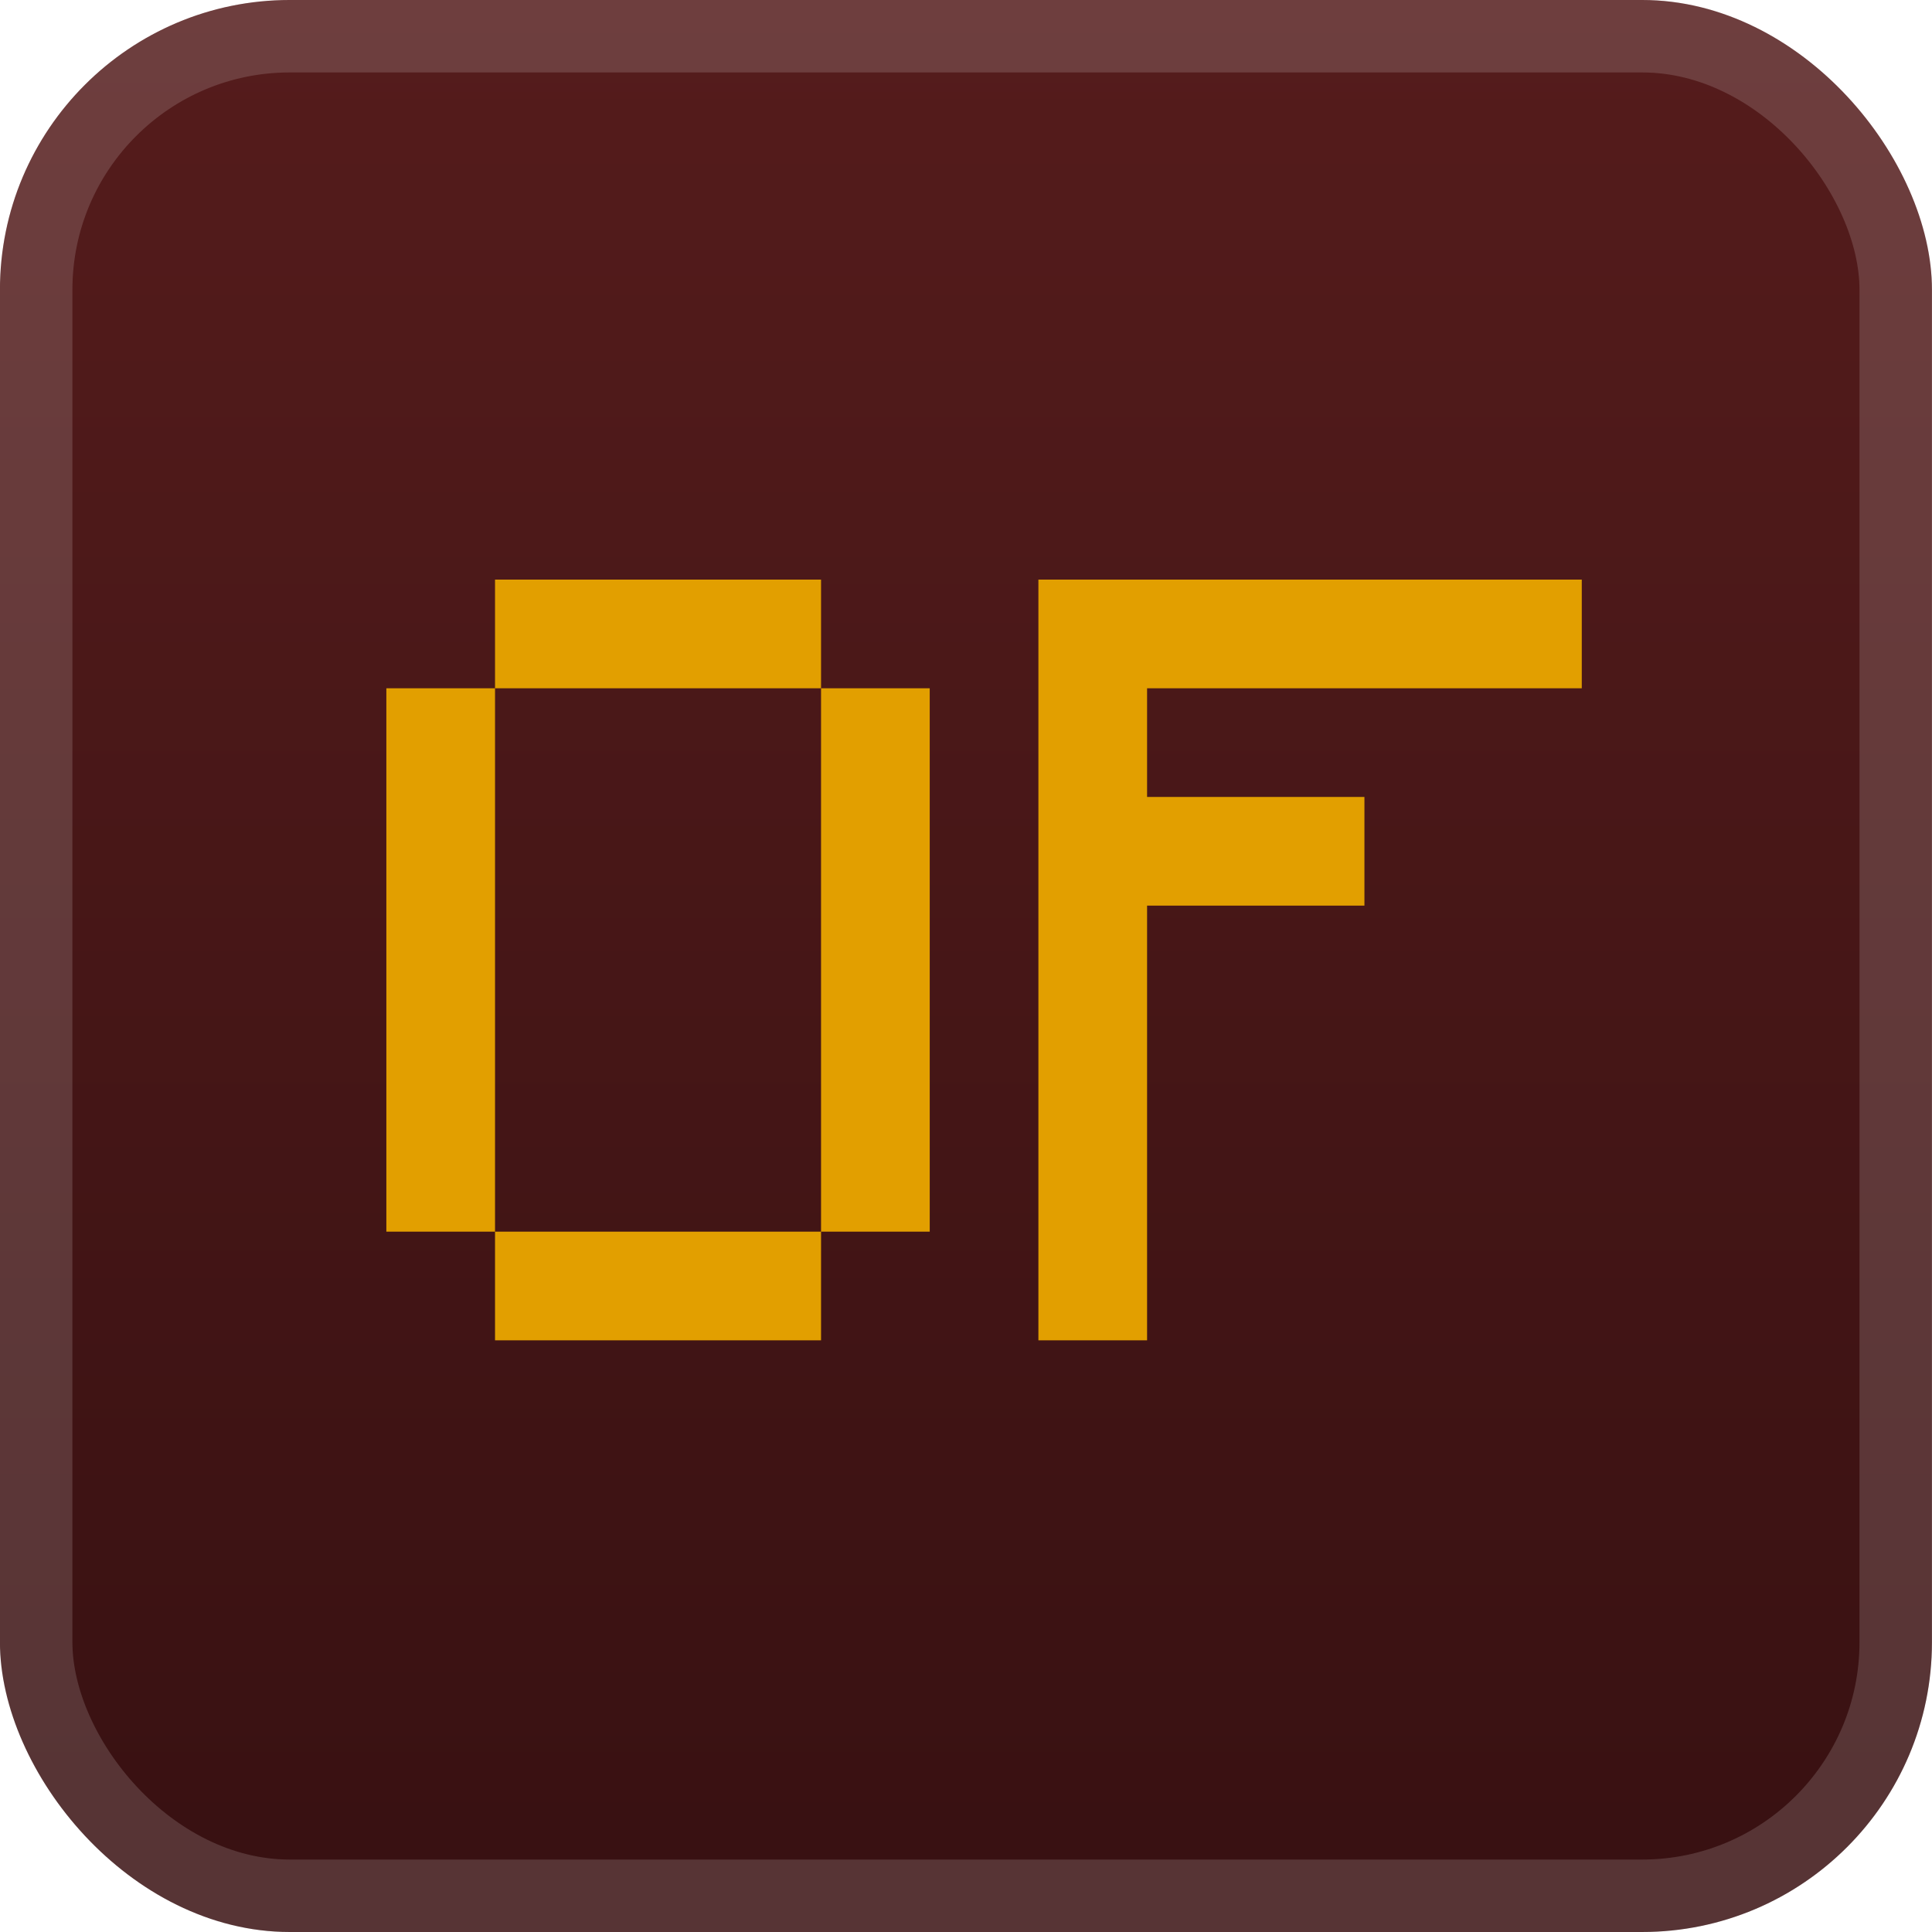 <svg width="40" height="40" viewBox="0 0 40 40" fill="none" xmlns="http://www.w3.org/2000/svg">
<rect x="-0.001" y="-6.10352e-05" width="40" height="40" rx="6" fill="url(#paint0_linear_28_3576)"/>
<g filter="url(#filter0_d_28_3576)">
<path d="M10.249 27.75V25.5H16.999V27.75H10.249ZM7.999 25.5V14.25H10.249V25.5H7.999ZM16.999 25.5V14.25H19.249V25.5H16.999ZM10.249 14.25V12H16.999V14.25H10.249ZM21.499 27.75V12H32.749V14.25H23.749V16.5H28.249V18.75H23.749V27.75H21.499Z" fill="#E29F00"/>
</g>
<rect x="0.749" y="0.75" width="38.5" height="38.5" rx="5.25" stroke="white" stroke-opacity="0.15" stroke-width="1.5"/>
<defs>
<filter id="filter0_d_28_3576" x="1.999" y="2" width="36" height="36" filterUnits="userSpaceOnUse" color-interpolation-filters="sRGB">
<feFlood flood-opacity="0" result="BackgroundImageFix"/>
<feColorMatrix in="SourceAlpha" type="matrix" values="0 0 0 0 0 0 0 0 0 0 0 0 0 0 0 0 0 0 127 0" result="hardAlpha"/>
<feOffset/>
<feGaussianBlur stdDeviation="2"/>
<feComposite in2="hardAlpha" operator="out"/>
<feColorMatrix type="matrix" values="0 0 0 0 0 0 0 0 0 0 0 0 0 0 0 0 0 0 0.25 0"/>
<feBlend mode="normal" in2="BackgroundImageFix" result="effect1_dropShadow_28_3576"/>
<feBlend mode="normal" in="SourceGraphic" in2="effect1_dropShadow_28_3576" result="shape"/>
</filter>
<linearGradient id="paint0_linear_28_3576" x1="19.999" y1="-6.10351e-05" x2="19.999" y2="38" gradientUnits="userSpaceOnUse">
<stop stop-color="#551C1C"/>
<stop offset="1" stop-color="#391112"/>
</linearGradient>
</defs>
</svg>
